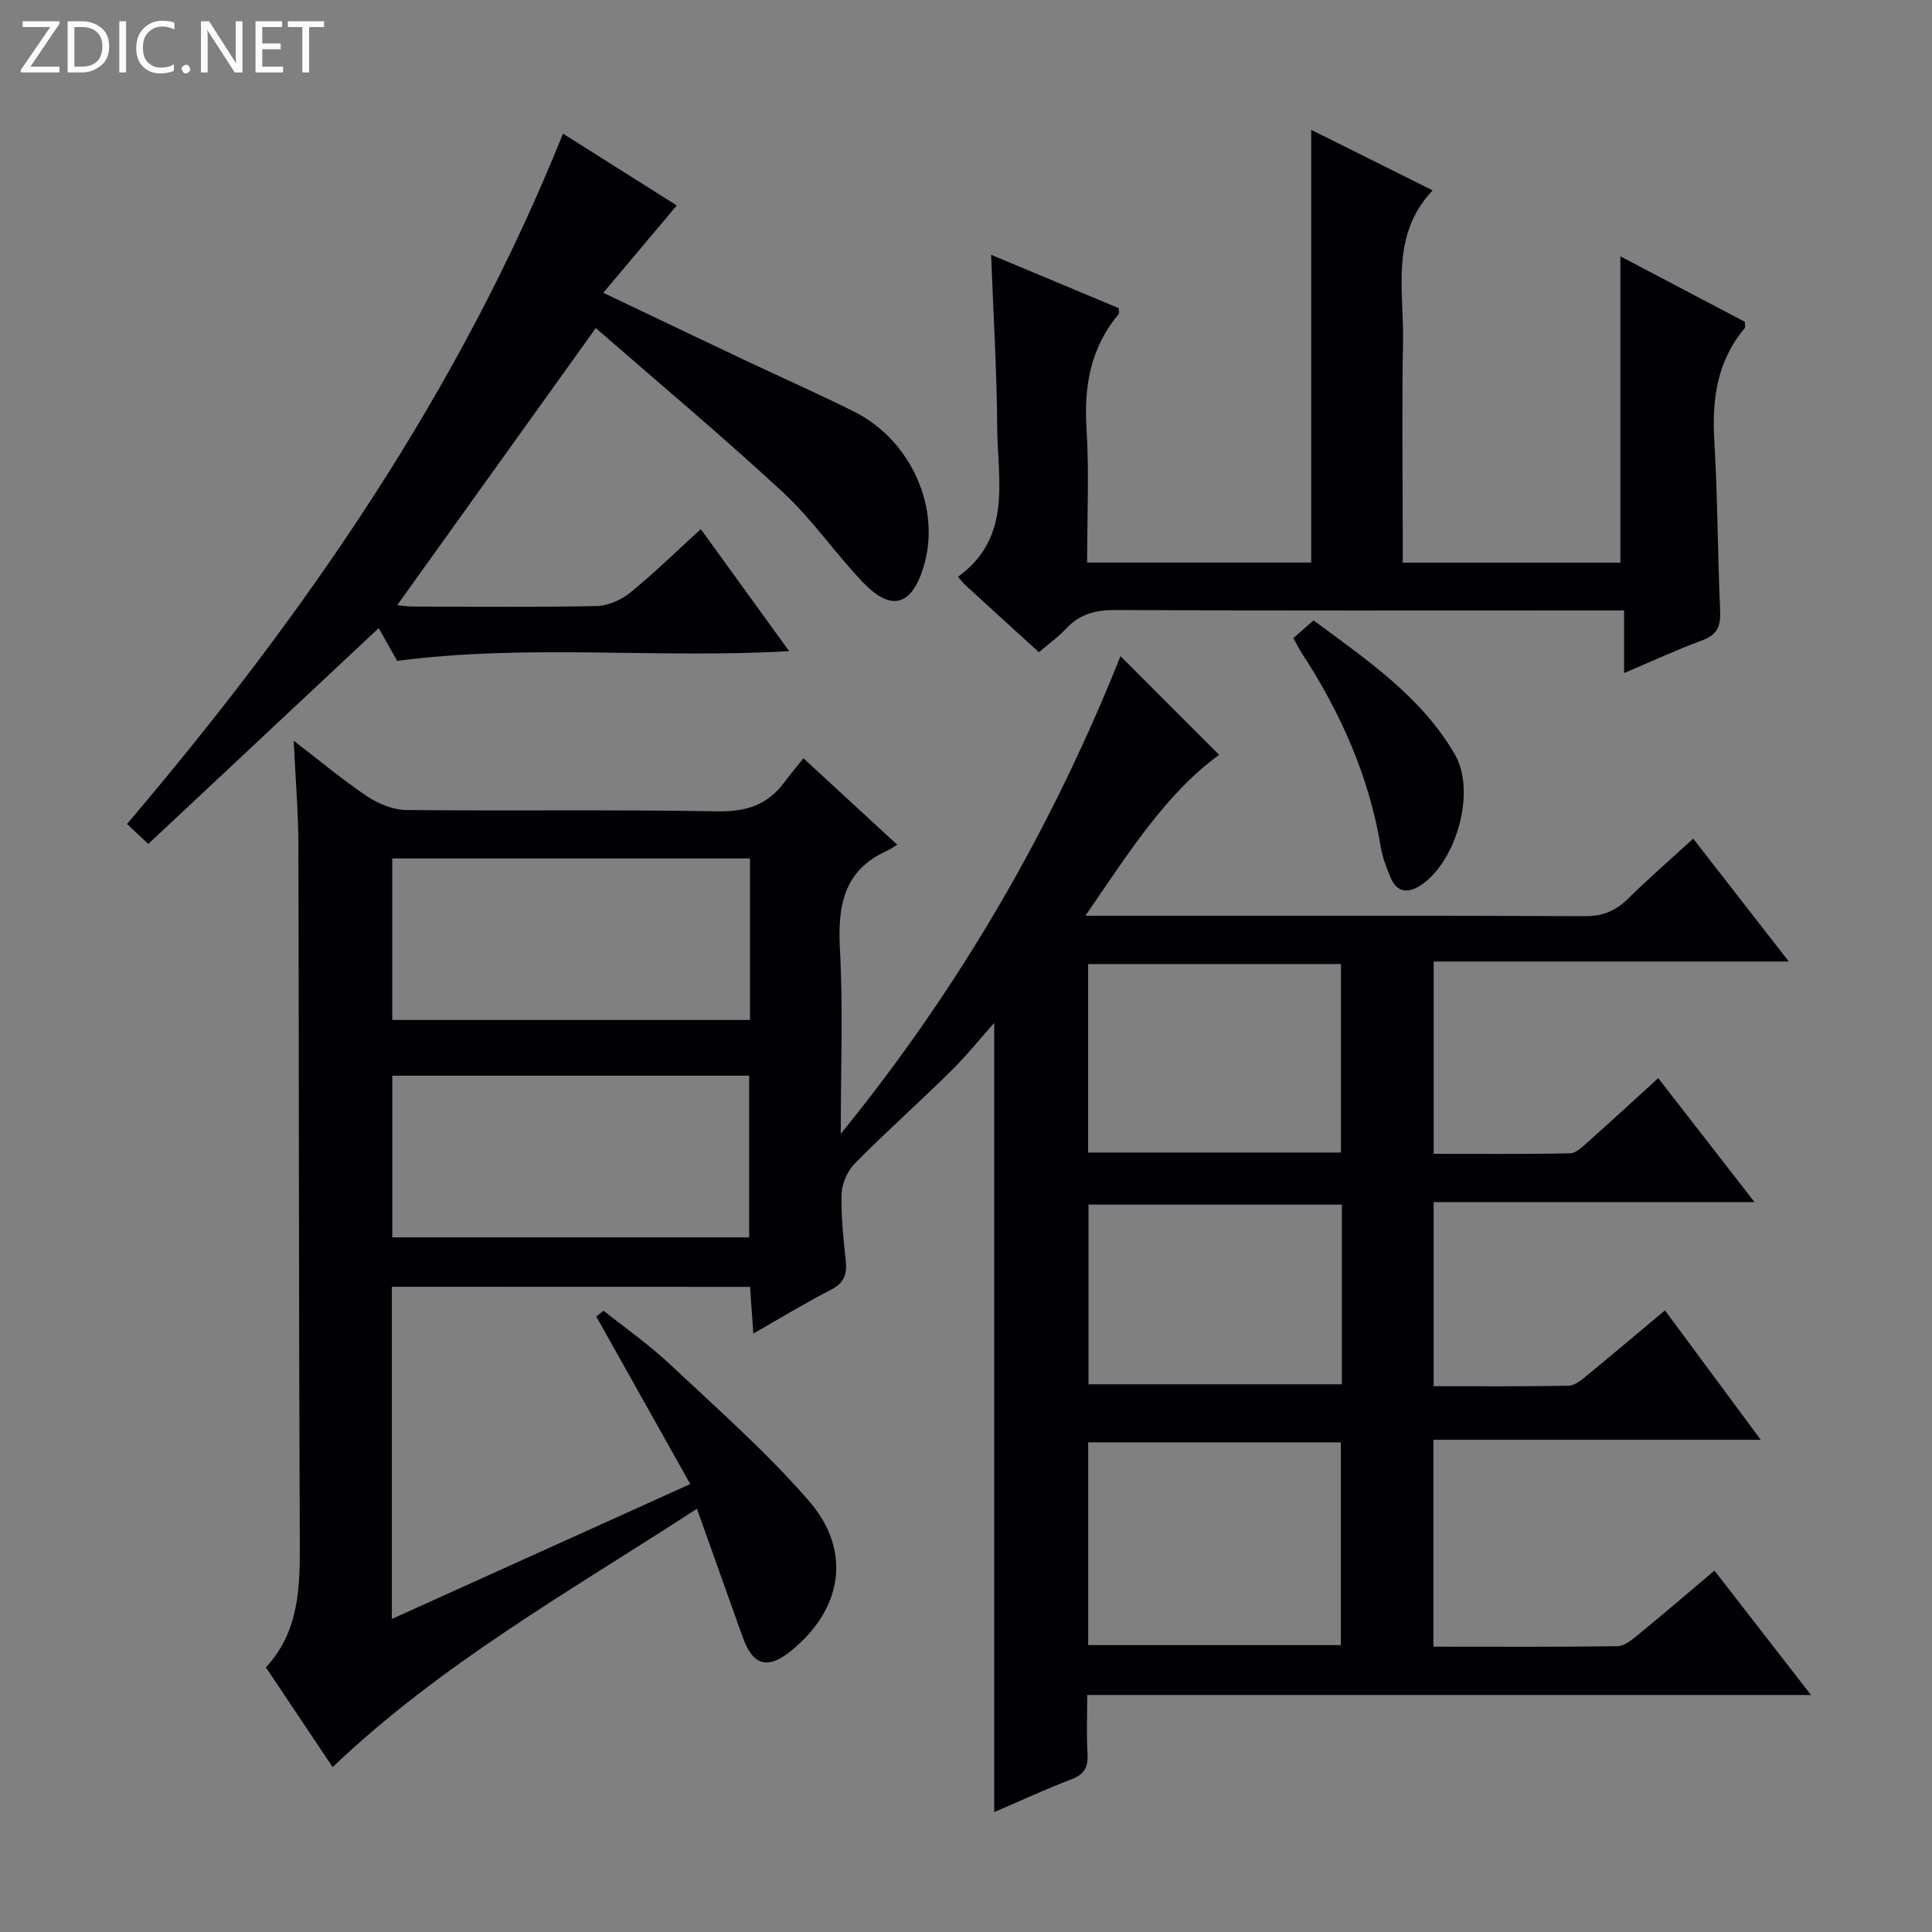 <svg enable-background="new 0 0 400 400" viewBox="0 0 400 400" xmlns="http://www.w3.org/2000/svg"><rect x="0" y="0" width="400" height="400" fill="#808080" stroke="none"/><g fill="#fcfbfa"><path d="m12.4 4.8-6.1 9h6v1.2h-8v-.5l6.1-8.9h-5.7v-1.2h7.6v.4z"/><path d="m14 15v-10.6h3c1.6 0 2.9.5 4 1.4s1.6 2.2 1.6 3.8-.5 3-1.6 3.9-2.4 1.5-4 1.5zm1.4-9.4v8.2h1.6c1.3 0 2.4-.4 3.1-1.1s1.1-1.8 1.1-3.1-.4-2.3-1.2-3-1.8-1-3.1-1z"/><path d="m26.1 4.4v10.6h-1.4v-10.6z"/><path d="m36.1 14.6c-.8.4-1.8.6-2.9.6-1.5 0-2.7-.5-3.6-1.4s-1.4-2.2-1.4-3.8c0-1.7.5-3.1 1.5-4.1s2.3-1.6 3.9-1.6c1 0 1.8.1 2.5.4v1.4c-.8-.4-1.6-.6-2.5-.6-1.2 0-2.1.4-2.9 1.2s-1.1 1.8-1.1 3.2c0 1.3.3 2.3 1 3s1.6 1.1 2.7 1.1c1 0 2-.2 2.7-.7v1.3z"/><path d="m37.6 14.3c0-.2.1-.5.3-.6s.4-.3.6-.3c.3 0 .5.1.6.3s.3.4.3.6-.1.4-.3.6-.4.3-.6.3c-.3 0-.5-.1-.6-.3s-.3-.4-.3-.6z"/><path d="m50.2 15h-1.6l-5.3-8.2c-.2-.2-.3-.5-.4-.7 0 .2.1.7.1 1.5v7.4h-1.4v-10.6h1.7l5.2 8.1c.2.4.4.6.4.7 0-.3-.1-.8-.1-1.5v-7.3h1.4z"/><path d="m58.6 15h-5.7v-10.6h5.5v1.2h-4.1v3.4h3.8v1.2h-3.8v3.6h4.3z"/><path d="m67.1 5.6h-3.1v9.4h-1.4v-9.4h-3v-1.2h7.5z"/></g><path d="m81.13 266.41v68.78c20.58-9.3 40.77-18.43 61.78-27.93-6.67-11.89-13.06-23.28-19.45-34.68.5-.41.99-.81 1.49-1.22 4.59 3.66 9.44 7.04 13.7 11.05 9.81 9.21 19.99 18.16 28.79 28.29 9.04 10.39 6.97 22.48-3.68 31.11-4.86 3.93-7.89 3.05-10.02-2.93-3.06-8.56-6.11-17.13-9.45-26.51-26.37 17.15-52.93 32.03-75.42 53.49-4.39-6.55-8.99-13.43-13.82-20.65 6.96-7.48 7.07-16.7 7.02-26.21-.22-47.99-.16-95.99-.29-143.98-.02-6.8-.59-13.6-.97-21.66 5.58 4.28 10.22 8.18 15.23 11.53 2.31 1.54 5.35 2.79 8.07 2.81 21.49.23 43-.11 64.49.28 5.87.1 10.28-1.32 13.73-5.94 1.19-1.6 2.48-3.13 4.01-5.05 6.75 6.22 12.8 11.79 19.43 17.91-.96.56-1.52.96-2.12 1.24-9.03 4.07-10.24 11.44-9.75 20.42.66 12.22.17 24.51.17 38.19 25.18-30.96 43.96-63.95 57.92-98.9 6.73 6.74 13.61 13.61 20.42 20.43-10.98 7.96-18.73 20.28-27.69 33.32h6.46c32.33 0 64.66-.06 96.99.08 3.65.02 6.3-1.07 8.83-3.56 4.27-4.19 8.79-8.12 13.56-12.49 6.53 8.39 12.89 16.57 19.79 25.44-24.96 0-49.04 0-73.52 0v39.82c9.44 0 18.86.09 28.27-.11 1.24-.03 2.56-1.38 3.65-2.34 4.82-4.29 9.56-8.66 14.57-13.22 6.67 8.59 13.05 16.8 19.94 25.67-22.56 0-44.31 0-66.44 0v38.11c9.39 0 18.66.08 27.94-.1 1.27-.02 2.65-1.18 3.75-2.08 5.27-4.32 10.47-8.73 16.2-13.52 6.48 8.76 12.84 17.35 19.83 26.79-23.1 0-45.27 0-67.77 0v42.84c12.87 0 25.49.08 38.1-.1 1.42-.02 2.97-1.3 4.2-2.3 5.25-4.3 10.39-8.71 15.89-13.35 6.65 8.57 13.02 16.77 19.99 25.75-50.41 0-99.8 0-149.85 0 0 4.36-.17 8.3.06 12.23.15 2.72-.65 4.2-3.31 5.22-5.4 2.05-10.65 4.5-16.01 6.8 0-54.4 0-108.52 0-163.4-3.16 3.55-5.9 6.97-9.01 10.03-6.53 6.42-13.37 12.53-19.81 19.03-1.52 1.54-2.69 4.12-2.77 6.27-.16 4.63.38 9.3.86 13.92.29 2.8-.34 4.61-3.06 6-5.28 2.7-10.36 5.81-16.08 9.06-.26-3.67-.46-6.57-.68-9.66-24.83-.02-49.25-.02-74.16-.02zm.08-55.24h74.07c0-11.32 0-22.22 0-33.44-24.83 0-49.34 0-74.07 0zm.01 45.01h73.89c0-11.43 0-22.45 0-33.47-24.88 0-49.28 0-73.89 0zm144.08 84.42h52.31c0-14.21 0-28.08 0-41.98-17.65 0-34.98 0-52.31 0zm-.02-101.98h52.35c0-13.19 0-26.06 0-39.03-17.64 0-34.97 0-52.35 0zm52.54 10.78c-17.81 0-35.17 0-52.46 0v37.2h52.46c0-12.53 0-24.66 0-37.2z" fill="#010105"/><path d="m215.09 135.03c-5.3-4.83-10.22-9.3-15.12-13.8-.59-.54-1.08-1.19-1.63-1.81 11.32-8.19 8.19-20.09 8.12-31.01-.08-11.61-.79-23.21-1.26-35.66 9.06 3.79 17.8 7.44 26.42 11.05 0 .66.13 1.05-.02 1.23-5.78 6.91-7.2 14.85-6.65 23.69.57 9.1.13 18.27.13 27.75h46.39c0-29.66 0-59.36 0-89.59 8.11 4.04 16.24 8.09 25.14 12.53-8.82 9.34-5.92 20.68-6.13 31.42-.26 13.33-.06 26.66-.06 39.99v5.68h45.06c0-21.02 0-42.02 0-63.43 8.68 4.56 17.3 9.1 25.77 13.55 0 .72.13 1.14-.02 1.32-5.72 6.79-6.81 14.69-6.3 23.27.69 11.79.7 23.61 1.21 35.41.13 3.1-.68 4.84-3.73 5.96-5.26 1.94-10.36 4.31-16.16 6.77 0-4.4 0-8.28 0-12.97-2.41 0-4.33 0-6.24 0-33 0-65.99.07-98.99-.08-4.11-.02-7.44.78-10.27 3.83-1.59 1.72-3.52 3.08-5.66 4.9z" fill="#010105"/><path d="m116.56 27.67c7.51 4.74 16.04 10.13 23.56 14.87-4.96 5.9-9.8 11.64-15.22 18.08 10.57 5.04 19.95 9.52 29.35 13.97 7.51 3.55 15.11 6.9 22.54 10.61 11.96 5.97 18.19 20.25 14.36 32.38-2.49 7.91-6.67 9.07-12.5 2.97-5.74-6-10.49-13.02-16.56-18.64-12.67-11.72-25.92-22.81-38.74-33.99-14.15 19.74-27.56 38.45-41.11 57.37.69.06 2.03.28 3.36.29 12.67.03 25.34.16 38-.11 2.36-.05 5.08-1.3 6.95-2.83 4.88-3.97 9.39-8.4 14.54-13.09 6.04 8.34 11.94 16.49 18.29 25.26-27.31 1.59-54.07-1.53-81.15 2.02-1.06-1.89-2.49-4.43-3.82-6.79-15.97 14.96-31.72 29.71-47.71 44.69-1.81-1.7-3.1-2.91-4.41-4.13 36.95-43.44 68.9-89.68 90.27-142.93z" fill="#010105"/><path d="m267.78 132.1c1.18-1.04 2.42-2.12 4.17-3.66 10.87 8.08 22.25 15.67 29.27 27.77 4.42 7.63.37 22.04-6.95 26.99-2.73 1.85-5.06 1.67-6.42-1.63-.82-1.98-1.61-4.04-1.96-6.14-2.43-14.68-8.32-27.91-16.41-40.27-.54-.82-.97-1.73-1.7-3.06z" fill="#010105"/></svg>